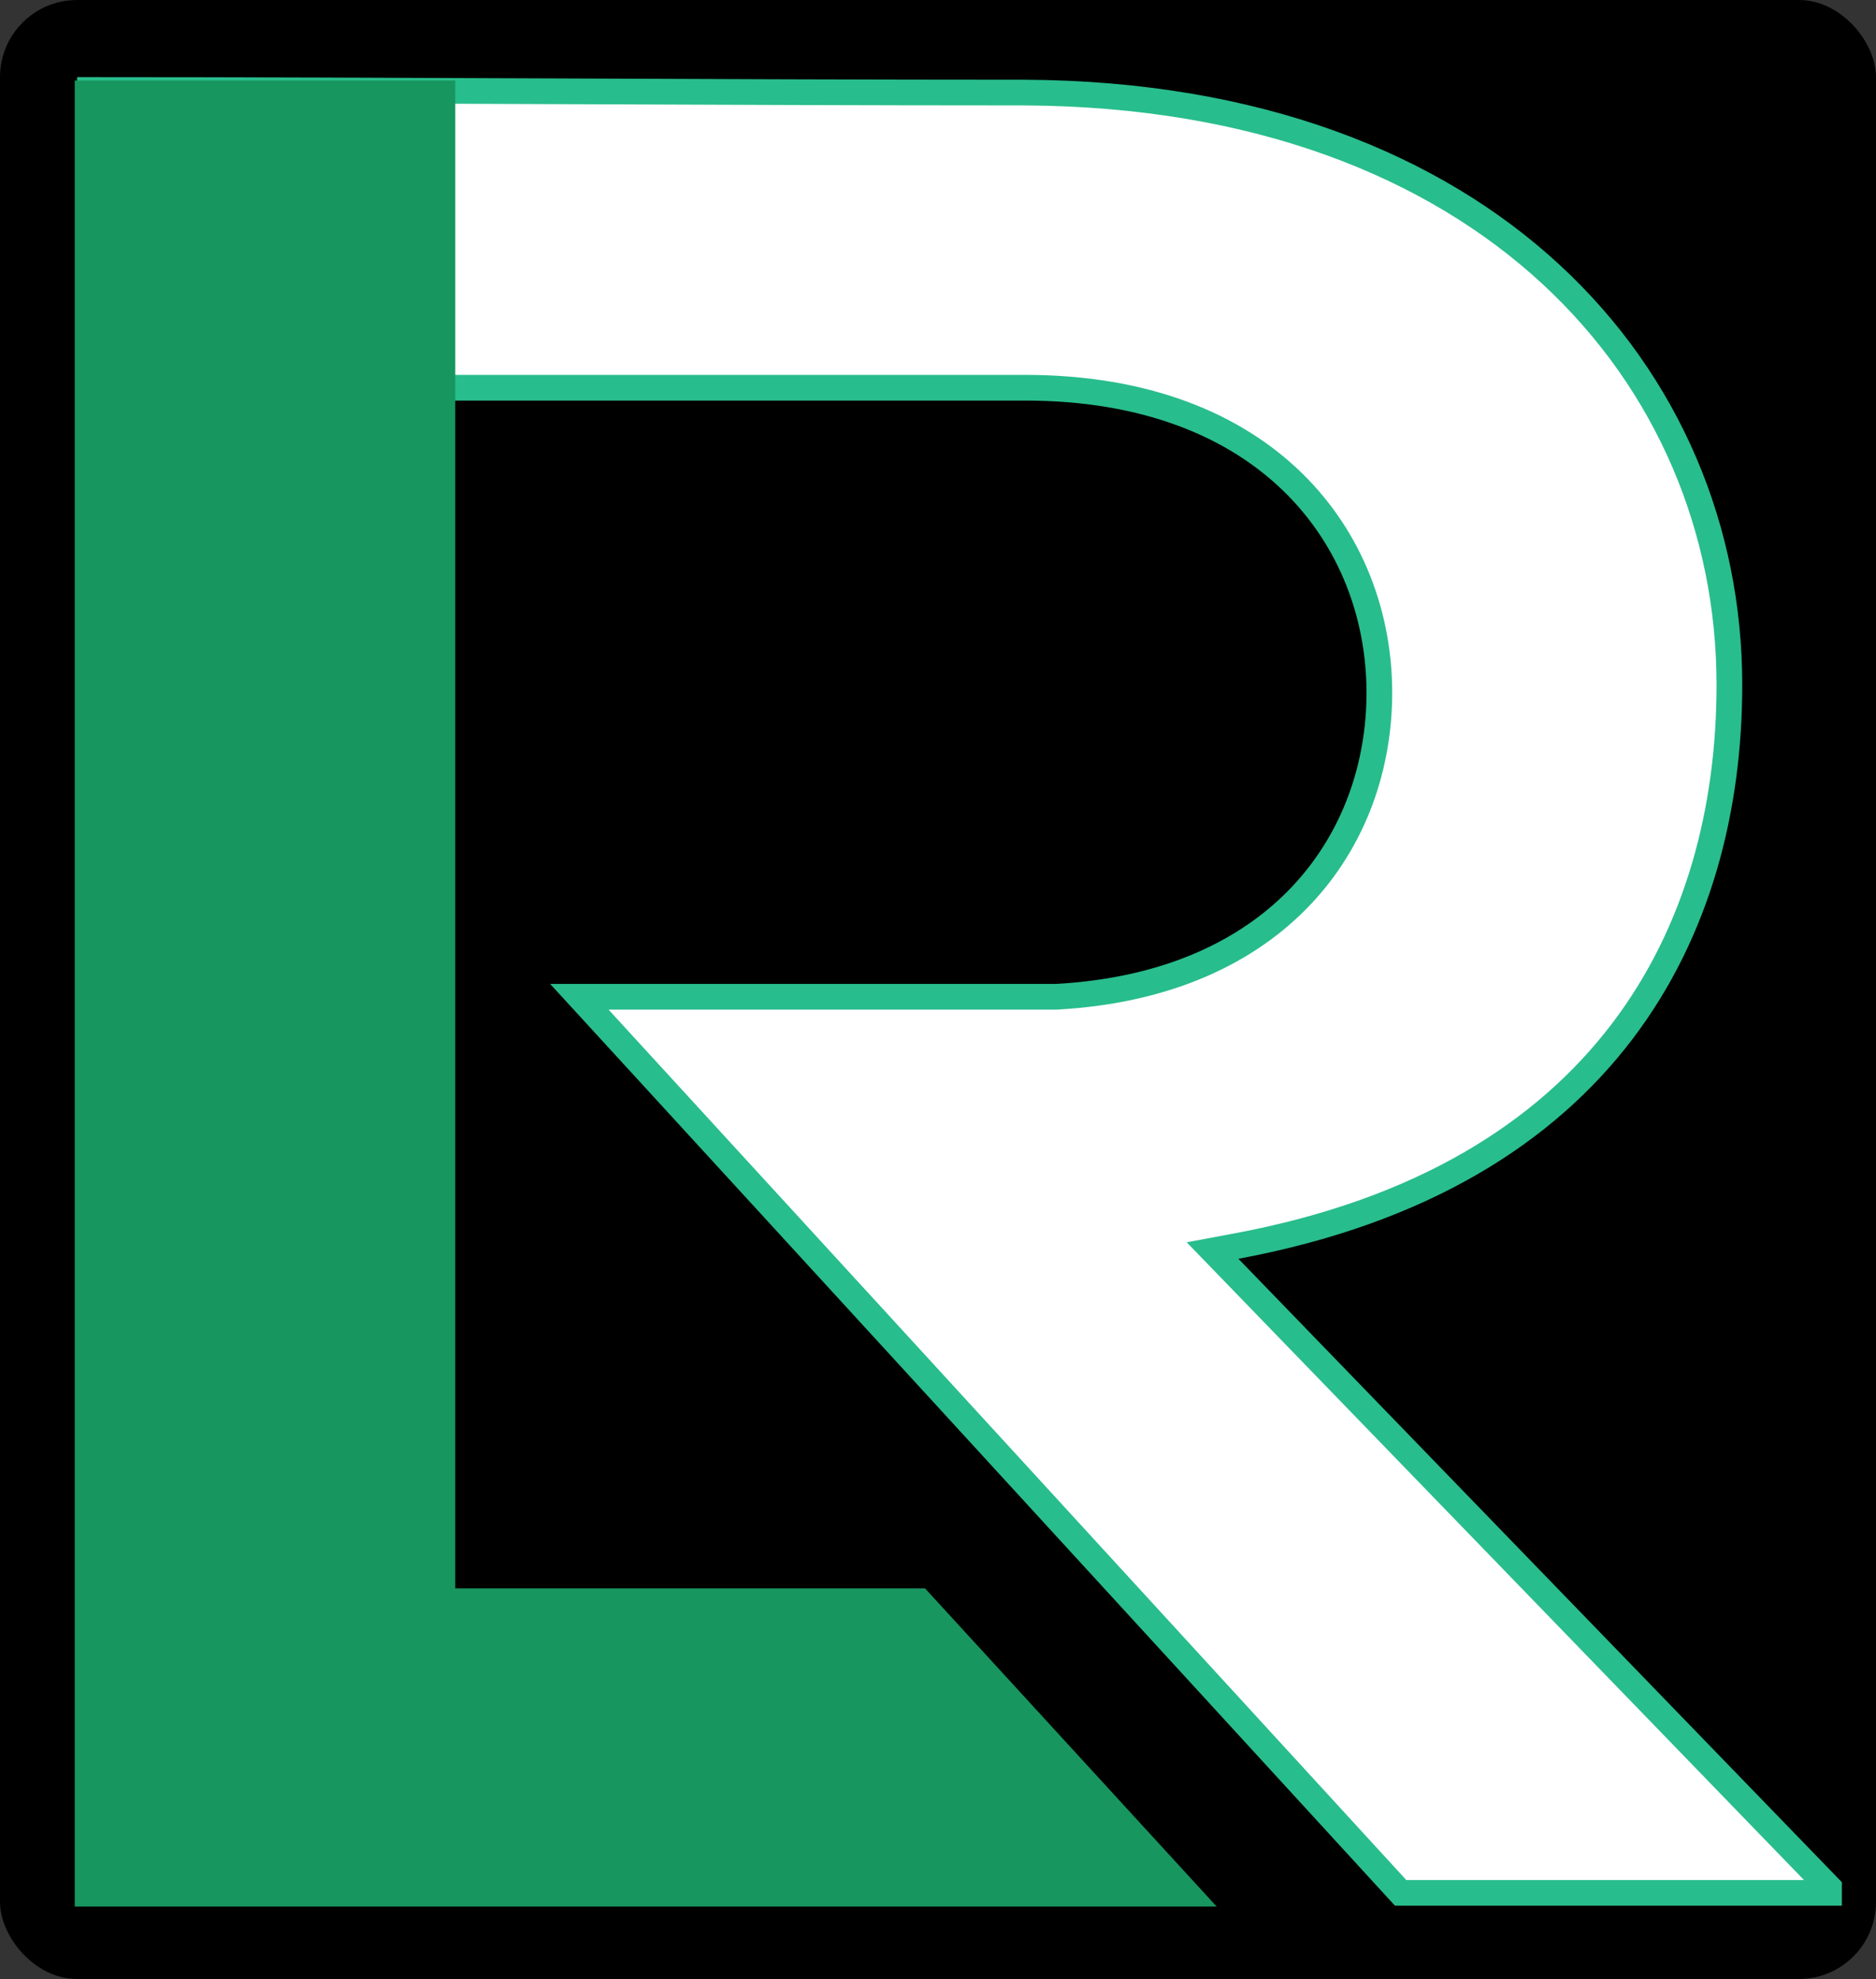 <svg width="73" height="77" viewBox="0 0 73 77" fill="none" xmlns="http://www.w3.org/2000/svg">
<rect x="0" y="0" width="73" height="77" fill="#333333" stroke="none"/>
<rect width="73" height="77" rx="3" fill="black"/>
<path d="M48.099 48.486L47.184 48.657L47.831 49.326L71.172 73.437V73.649H54.502L22.544 38.783H37.336H41.097H41.111L41.125 38.782C45.45 38.539 48.597 37.021 50.664 34.818C52.726 32.62 53.674 29.778 53.674 26.953C53.674 23.992 52.606 21.017 50.327 18.781C48.043 16.542 44.586 15.086 39.883 15.086H3.5V3.5C9.479 3.501 15.459 3.526 21.44 3.551L21.44 3.551C27.587 3.576 33.734 3.602 39.882 3.602C48.916 3.652 55.767 6.435 60.353 10.675C64.941 14.916 67.295 20.642 67.295 26.649C67.295 31.44 66.097 36.223 63.119 40.137C60.146 44.044 55.363 47.135 48.099 48.486Z" fill="white" stroke="#28BD8C"/>
<path d="M24.176 61.8H17.715V3.135H2.908V18.517V25.705V73.949V74.182H3.041H17.715H24.176H24.357H38.797H47.344L35.994 61.8H24.176Z" fill="#18965F"/>
</svg>
